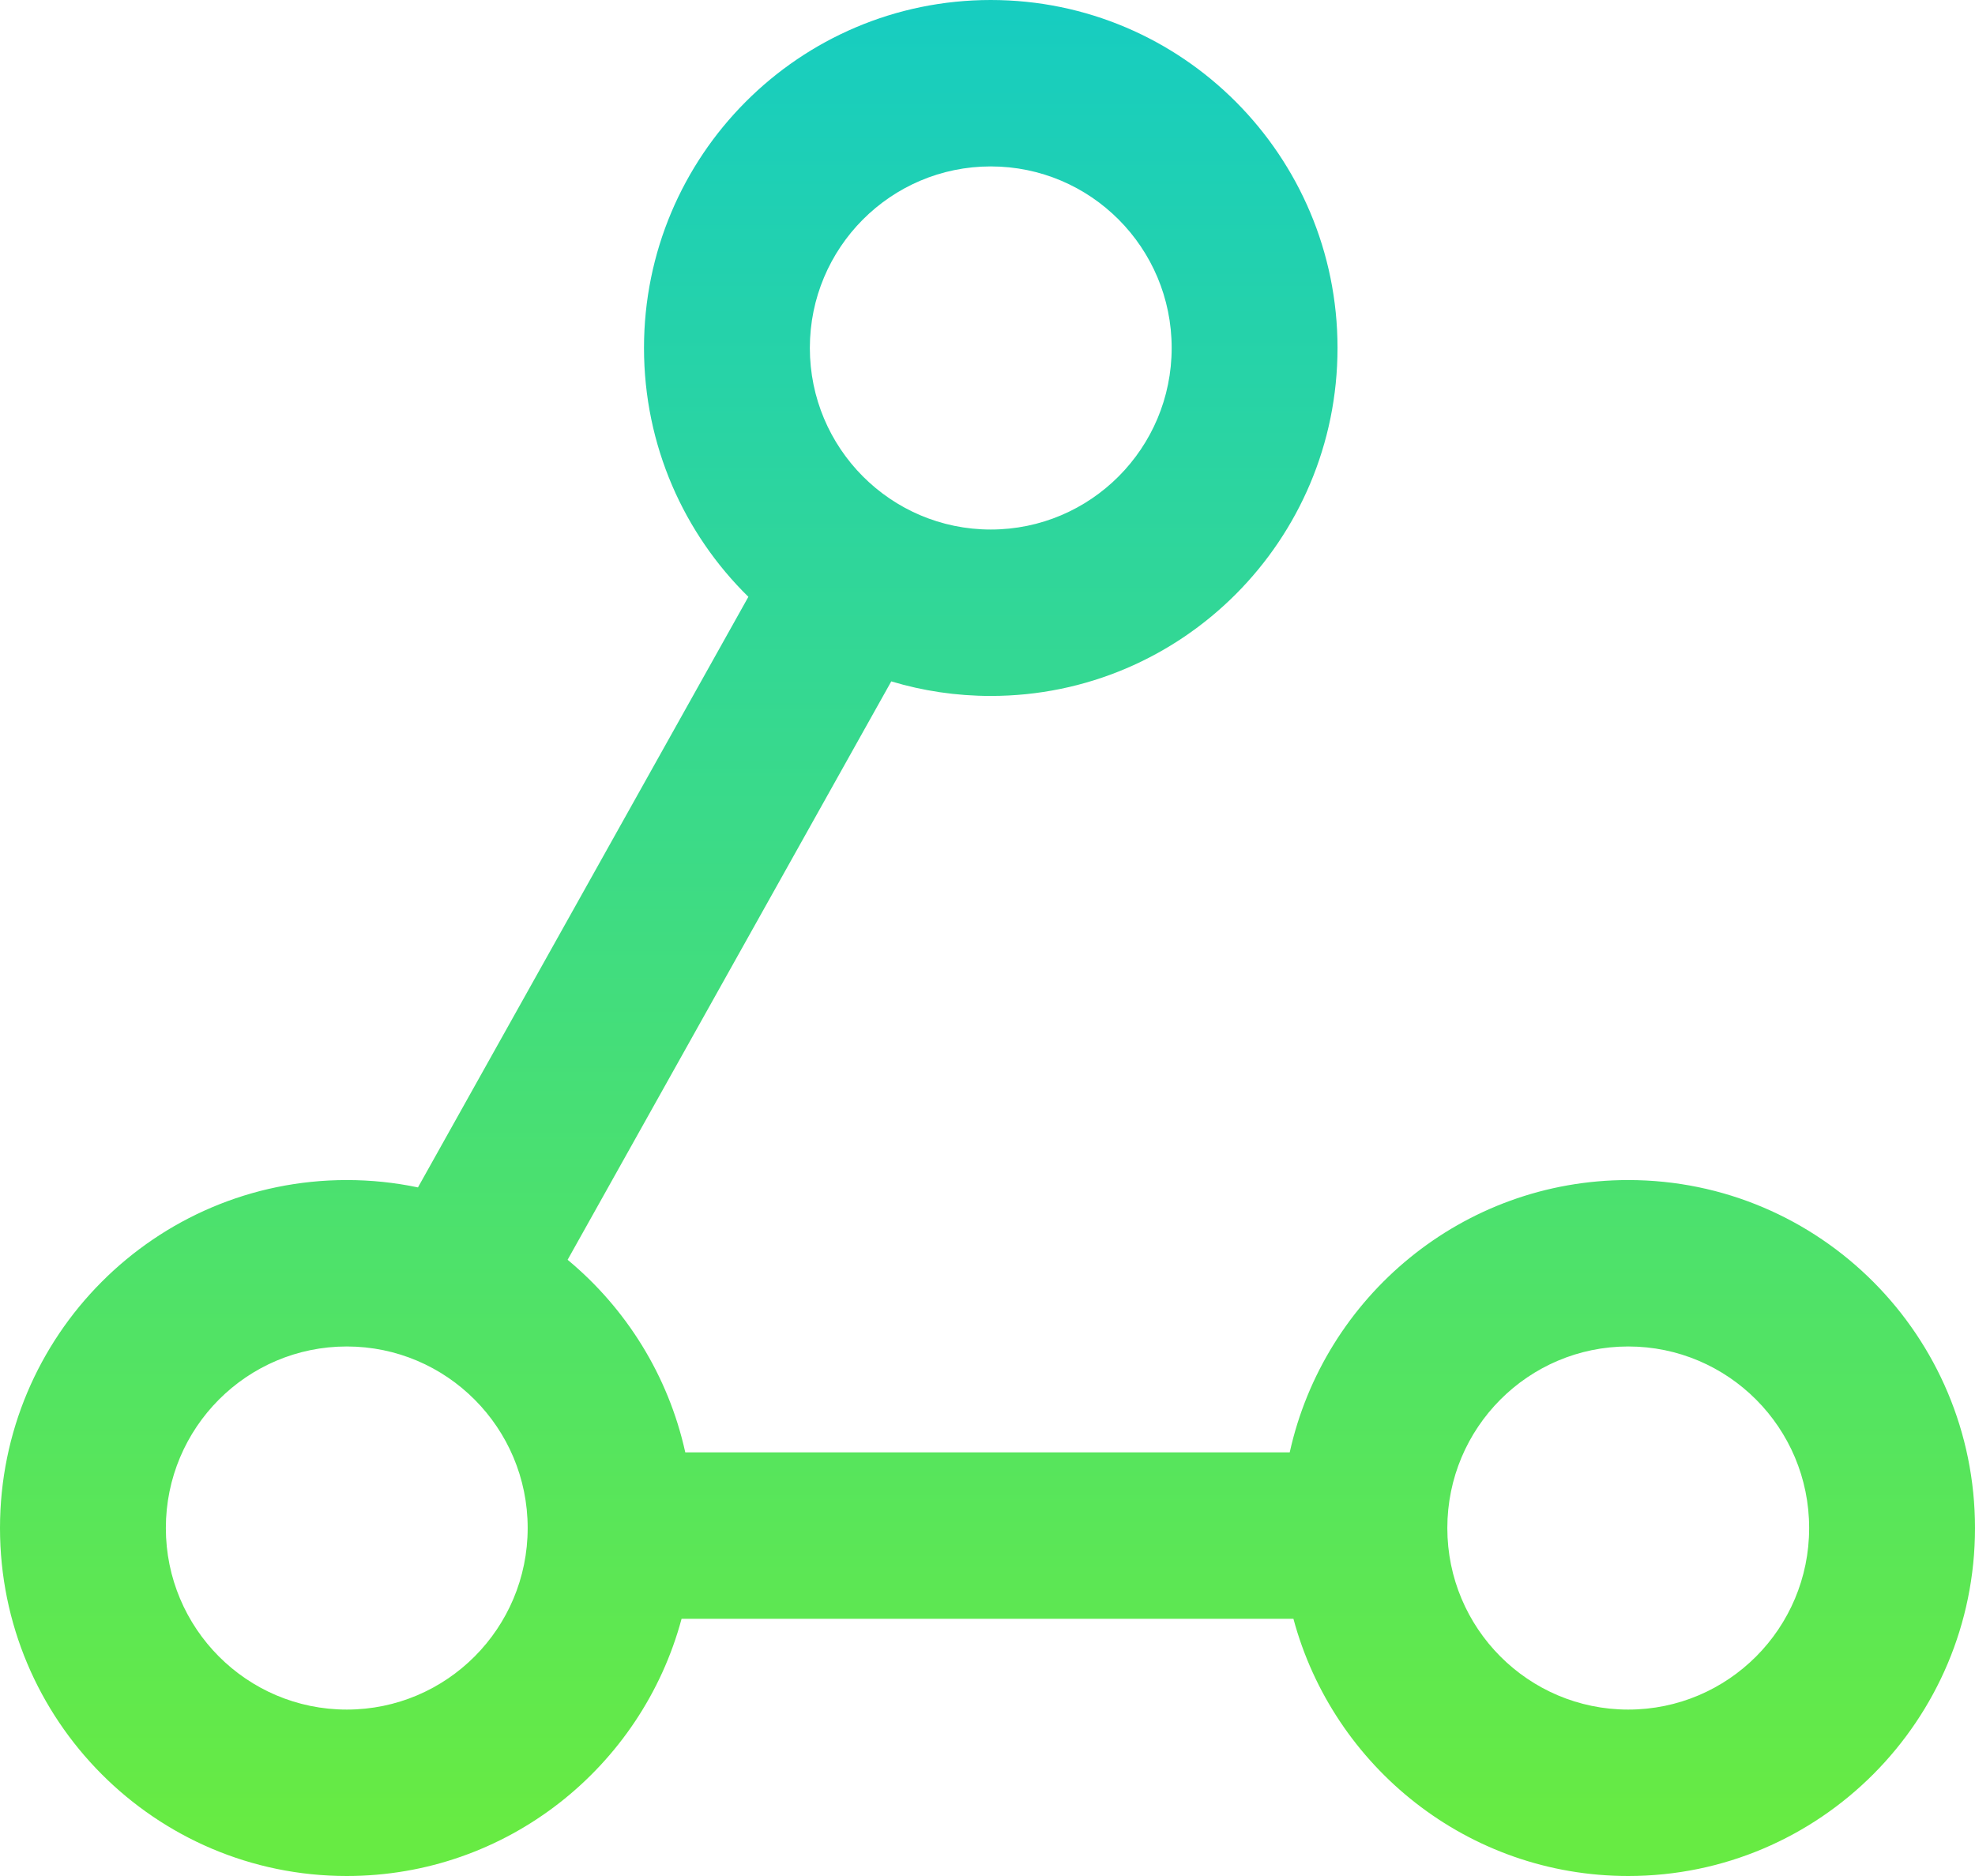 <svg xmlns="http://www.w3.org/2000/svg" width="40" height="38" viewBox="0 0 40 38">
  <defs>
    <linearGradient id="a" x1="50%" x2="50%" y1="0%" y2="98.148%">
      <stop stop-color="#17CDC0" offset="0%"/>
      <stop stop-color="#67EB43" offset="100%"/>
    </linearGradient>
  </defs>
  <path fill="url(#a)" fill-rule="evenodd" d="M182.196,148.79 L169.804,148.79 C168.999,151.791 166.268,154 163.023,154 C159.144,154 156,150.844 156,146.952 C156,143.059 159.144,139.903 163.023,139.903 C163.517,139.903 163.999,139.954 164.465,140.052 L171.157,128.089 C169.853,126.81 169.043,125.024 169.043,123.048 C169.043,119.156 172.187,116 176.066,116 C179.945,116 183.089,119.156 183.089,123.048 C183.089,126.941 179.945,130.097 176.066,130.097 C175.366,130.097 174.689,129.994 174.051,129.802 L167.496,141.518 C168.679,142.5 169.536,143.863 169.879,145.419 L182.121,145.419 C182.818,142.263 185.623,139.903 188.977,139.903 C192.856,139.903 196,143.059 196,146.952 C196,150.844 192.856,154 188.977,154 C185.732,154 183.001,151.791 182.196,148.79 Z M179.73,123.048 C179.73,121.017 178.09,119.371 176.066,119.371 C174.042,119.371 172.402,121.017 172.402,123.048 C172.402,125.079 174.042,126.726 176.066,126.726 C178.09,126.726 179.73,125.079 179.73,123.048 Z M166.687,146.952 C166.687,144.921 165.047,143.274 163.023,143.274 C160.999,143.274 159.359,144.921 159.359,146.952 C159.359,148.983 160.999,150.629 163.023,150.629 C165.047,150.629 166.687,148.983 166.687,146.952 Z M192.641,146.952 C192.641,144.921 191.001,143.274 188.977,143.274 C186.953,143.274 185.313,144.921 185.313,146.952 C185.313,148.983 186.953,150.629 188.977,150.629 C191.001,150.629 192.641,148.983 192.641,146.952 Z" transform="translate(-156 -116)"/>
</svg>
